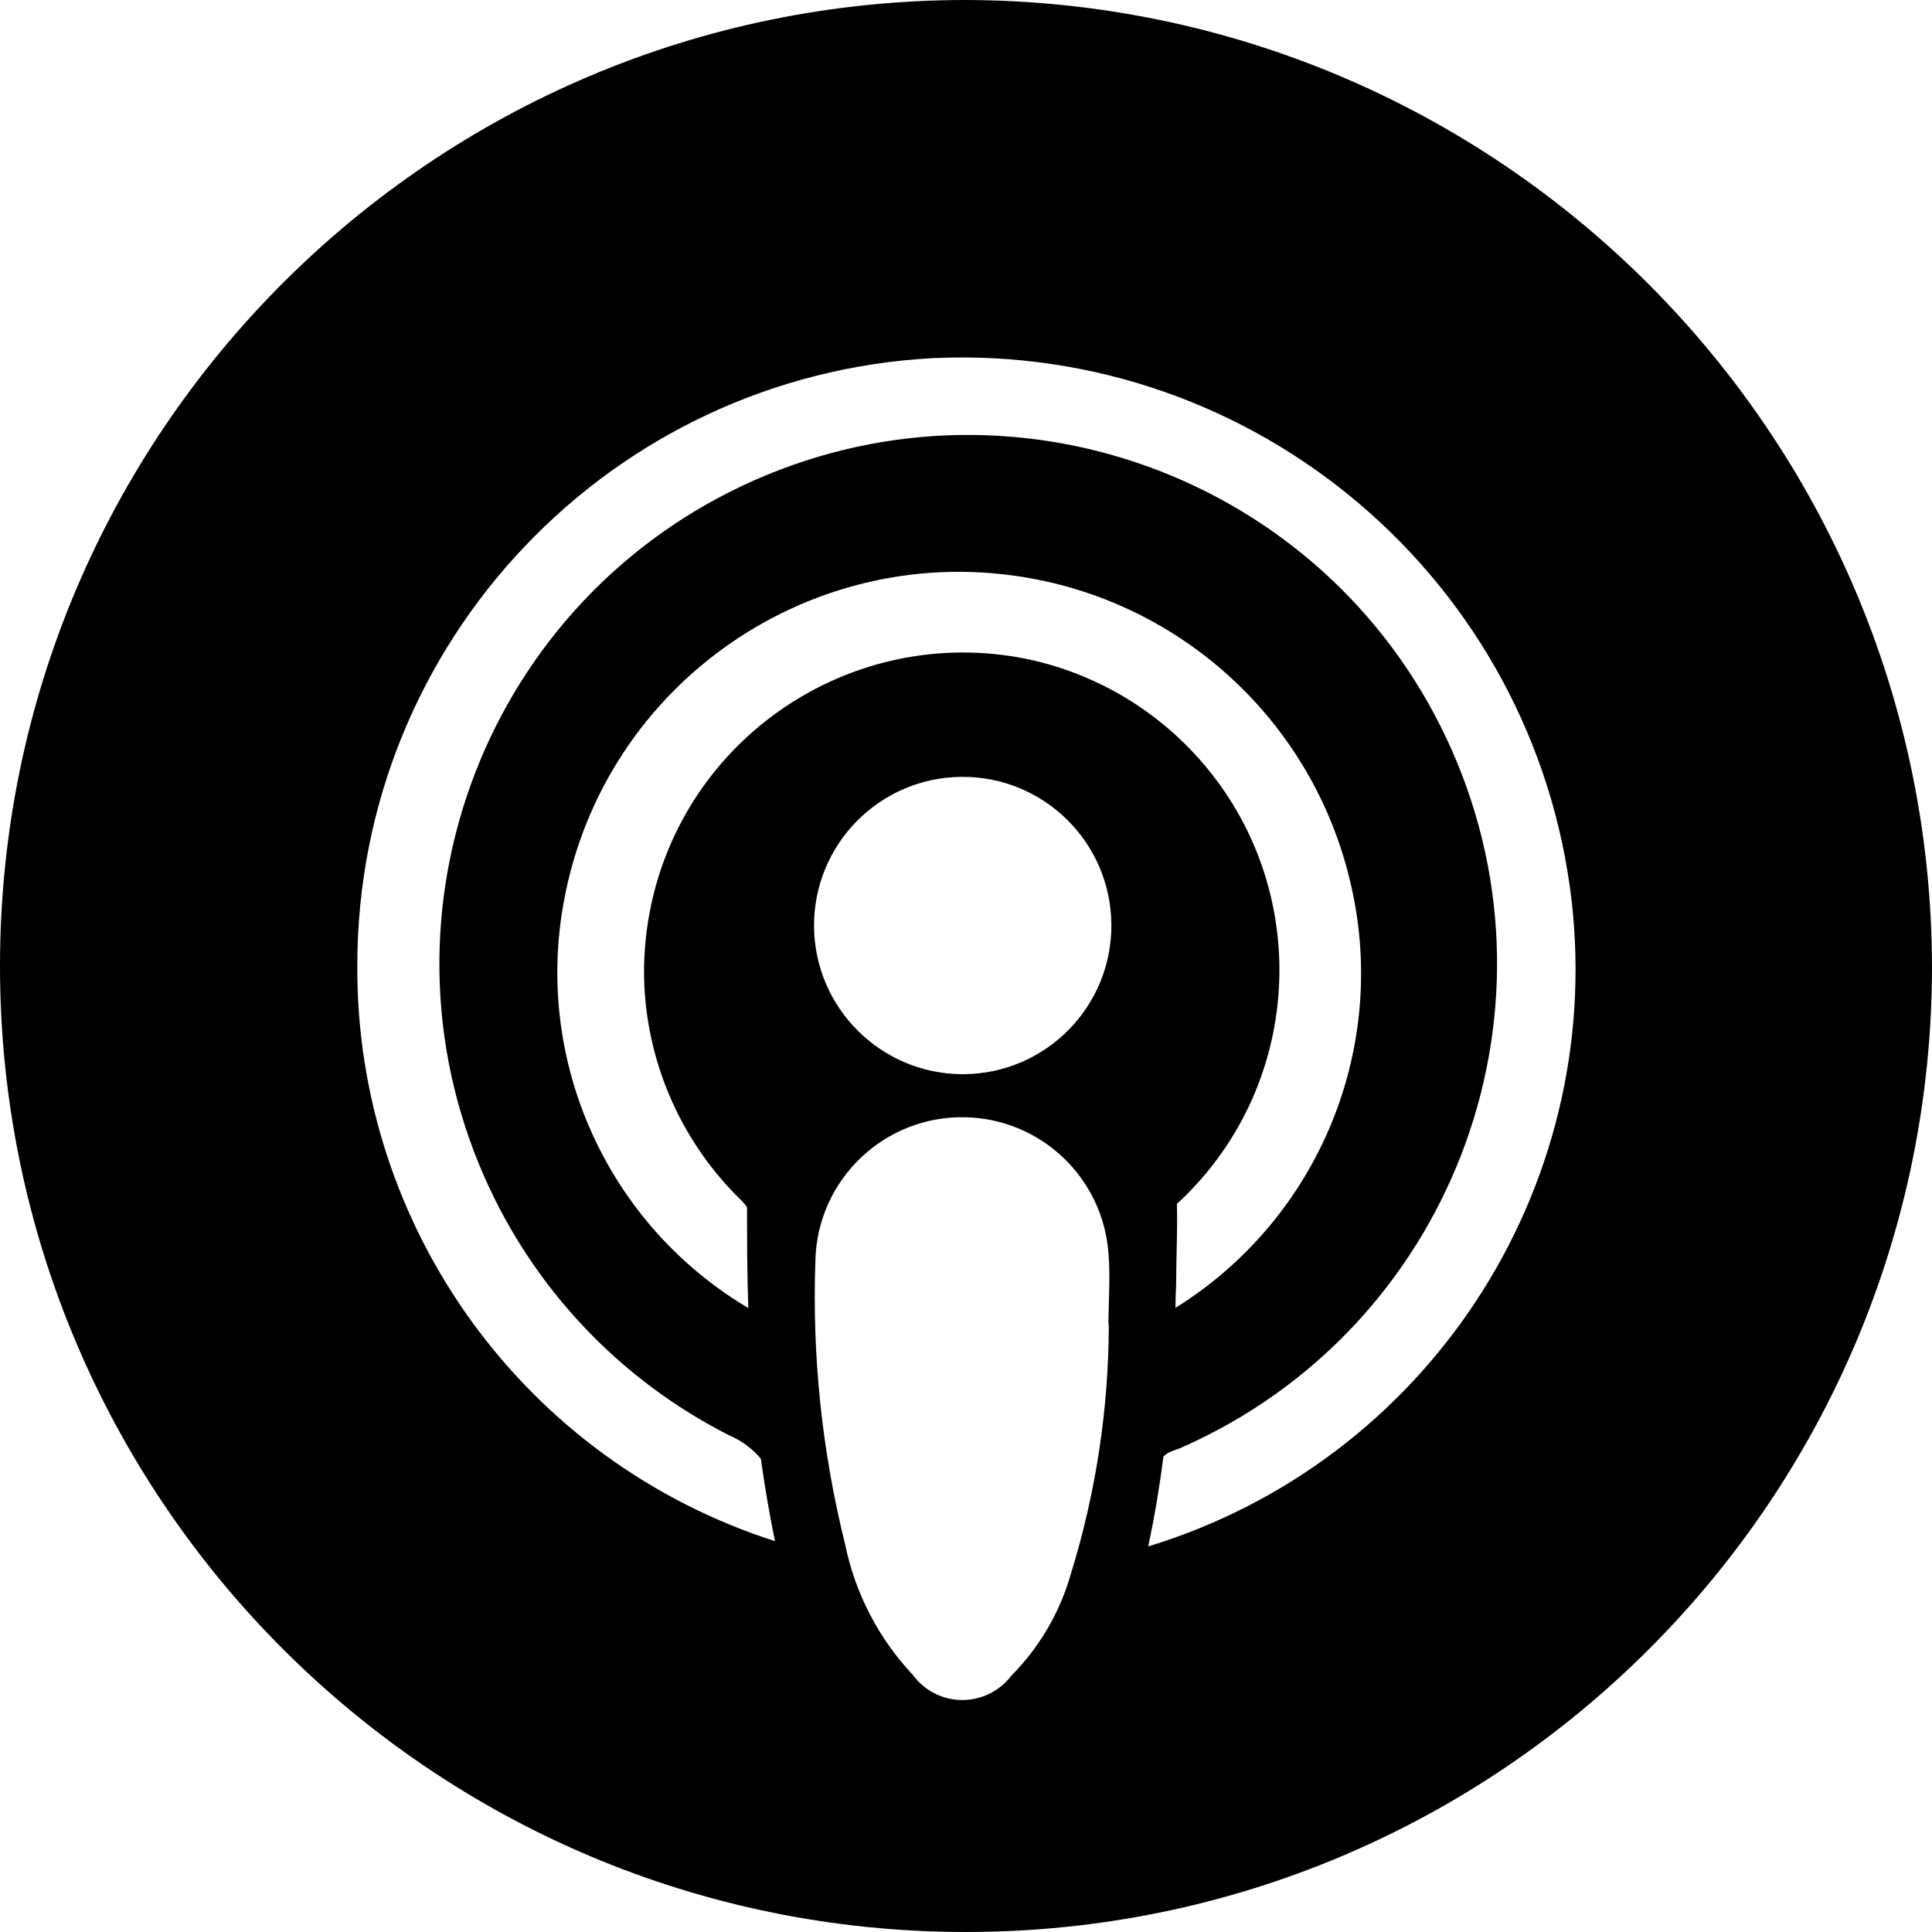 <?xml version="1.0" encoding="UTF-8"?>
<svg id="Ebene_1" data-name="Ebene 1" xmlns="http://www.w3.org/2000/svg" viewBox="0 0 500 500">
  <defs>
    <style>
      .cls-1 {
        fill: currentcolor;
        stroke-width: 0px;
      }
    </style>
  </defs>
  <g id="Gruppe_1871" data-name="Gruppe 1871">
    <path id="Pfad_353" data-name="Pfad 353" class="cls-1" d="M250,0C111.93,0,0,111.93,0,250s111.93,250,250,250,250-111.93,250-250h0C499.59,112.1,387.9.41,250,0M286.96,342.85c-.05,21.87-3.36,43.61-9.83,64.5-2.83,9.94-8.13,19-15.41,26.33-5.31,6.99-15.27,8.36-22.27,3.05-1.22-.93-2.31-2.03-3.21-3.27-8.86-9.42-14.93-21.11-17.52-33.78-5.98-23.98-8.57-48.69-7.7-73.39.45-20.97,17.82-37.6,38.79-37.15,19.59.42,35.64,15.68,37.06,35.22.52,6.13,0,12.33,0,18.5M249,278c-21.06-.12-38.12-17.12-38.33-38.17-.17-21.25,16.92-38.61,38.17-38.78,21.25-.17,38.61,16.92,38.78,38.17.17,21.25-16.92,38.61-38.17,38.78-.15,0-.3,0-.46,0M166.76,255.09c1,21.01,9.96,40.86,25.04,55.52.58.55,1.09,1.17,1.54,1.83,0,8.7,0,17.39.33,26.09-36.46-21.65-55.51-63.78-47.7-105.46,10.45-56.47,64.69-93.78,121.16-83.33,40.36,7.46,72.55,37.97,82.17,77.87,10.51,42.82-7.68,87.54-45.09,110.87,0-1.93.06-3.85.17-5.78,0-7.04.39-14.13.2-21.17.22-.17.43-.35.63-.54,33.1-31.14,34.69-83.21,3.55-116.31-11.66-12.39-26.87-20.87-43.55-24.25-44.77-8.79-88.19,20.37-96.98,65.14-1.25,6.38-1.75,12.89-1.48,19.38M297.2,400.04c1.61-7.63,2.89-15.22,3.89-23.04,1.17-1.39,3.17-1.65,4.76-2.41,69.13-30.53,100.42-111.31,69.89-180.44-30.53-69.13-111.31-100.42-180.44-69.89-69.13,30.53-100.42,111.31-69.89,180.44,12.76,28.91,35.14,52.5,63.33,66.78,3.16,1.34,5.97,3.41,8.17,6.04.99,7.14,2.2,14.25,3.65,21.33-64.7-20.74-108.46-81.07-108.09-149.02.02-83.68,65.51-152.72,149.07-157.15,83.47-3.82,155.65,57.62,165.22,140.63,8.43,74.77-37.64,144.94-109.61,166.91"/>
  </g>
</svg>